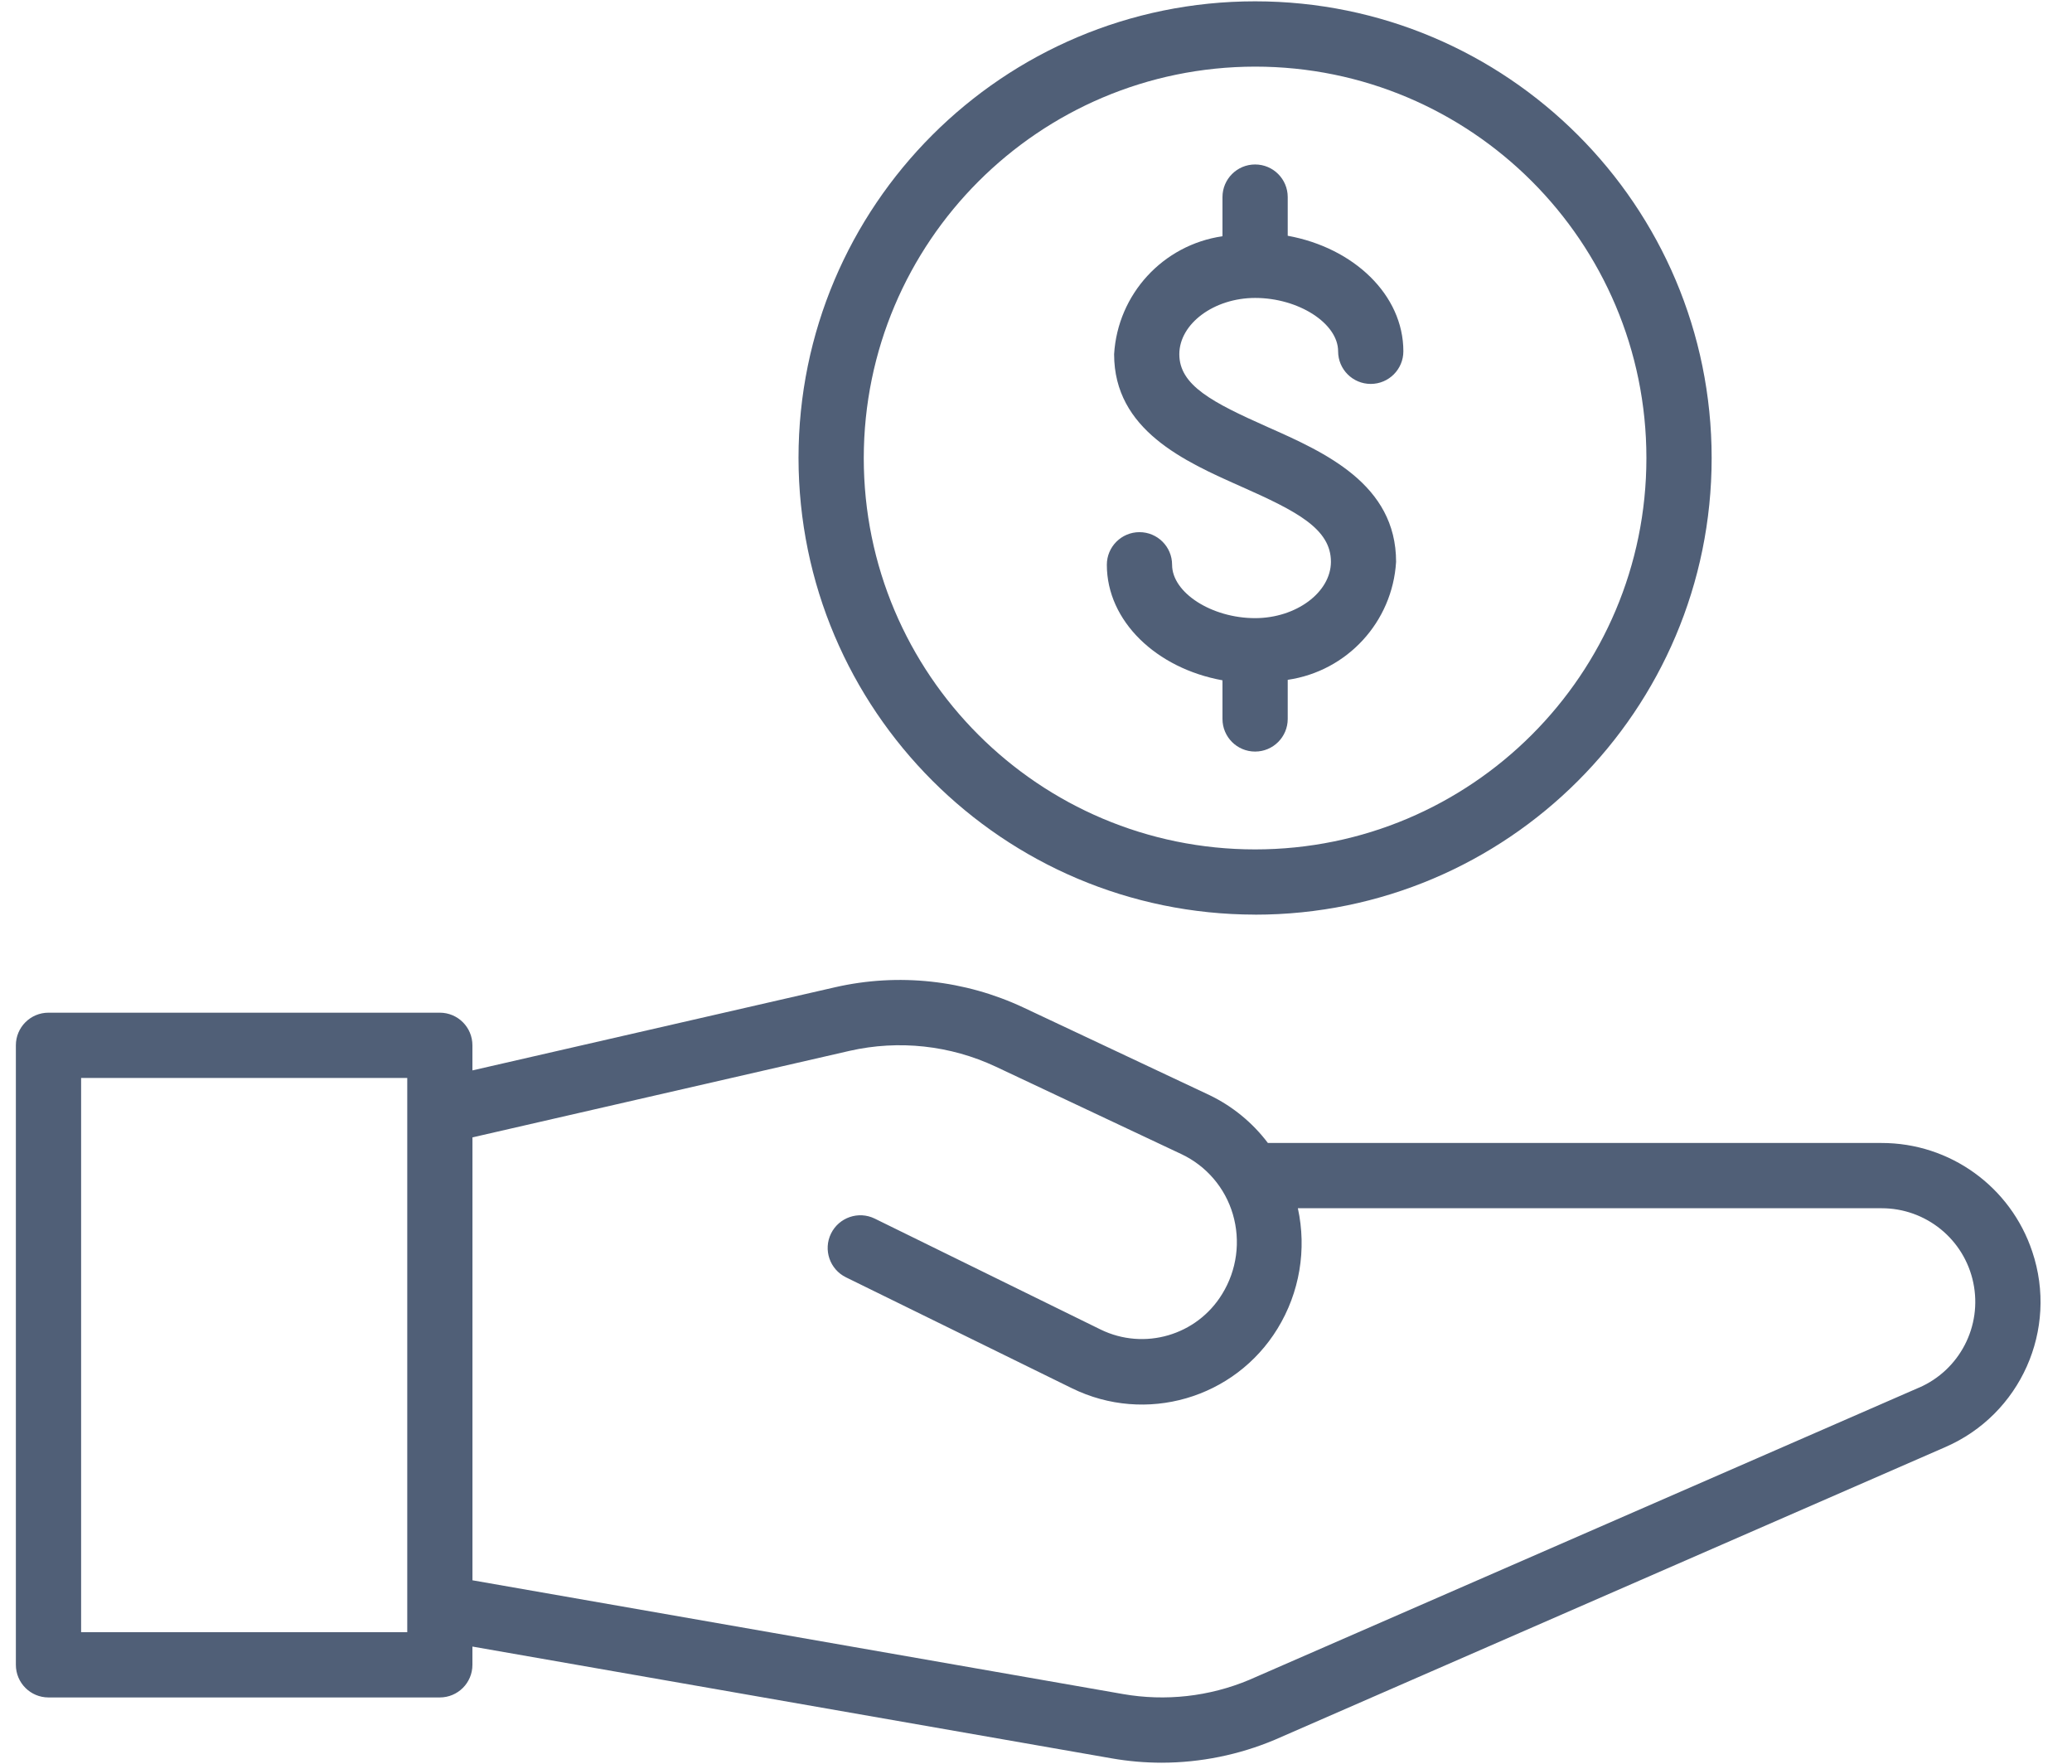<svg xmlns="http://www.w3.org/2000/svg" width="47" height="40" viewBox="0 0 47 40">
    <g fill="none" fill-rule="evenodd">
        <g fill="#505F77" fill-rule="nonzero">
            <g>
                <g>
                    <g>
                        <g>
                            <path d="M45.738 28.384c-.49-1.471-1.867-2.464-3.418-2.462H28.4c-.349-.462-.803-.834-1.324-1.085l-4.219-1.986c-1.333-.626-2.837-.789-4.274-.461l-8.227 1.886v-.569c0-.409-.331-.74-.74-.74H.74c-.409 0-.74.331-.74.74v14.05c0 .409.331.74.74.74h8.876c.409 0 .74-.331.74-.74v-.414l14.499 2.535c.376.066.758.099 1.14.099.878-.002 1.747-.178 2.557-.518l15.21-6.638c1.712-.74 2.572-2.669 1.976-4.437zM1.48 37.018V24.447h7.398v12.57H1.479zm41.69-5.548L27.973 38.1c-.903.378-1.896.488-2.86.32l-14.756-2.58V25.795l8.557-1.963c1.113-.252 2.279-.126 3.313.359l4.216 1.986c.563.267.986.762 1.162 1.36.18.61.092 1.269-.242 1.81-.574.94-1.768 1.288-2.757.806l-5.124-2.516c-.368-.18-.812-.027-.992.34-.18.368-.028.812.34.992l5.124 2.515c1.672.822 3.694.235 4.666-1.354.5-.816.664-1.793.46-2.728h13.24c1.007-.001 1.876.704 2.081 1.689.206.985-.309 1.979-1.231 2.38zM28.11 14.019c-.986 0-1.883-.577-1.883-1.21 0-.409-.331-.74-.74-.74-.408 0-.74.331-.74.74 0 1.279 1.125 2.349 2.623 2.62v.876c0 .409.331.74.74.74.408 0 .74-.331.74-.74v-.887c1.35-.197 2.376-1.314 2.458-2.676 0-1.763-1.618-2.483-2.92-3.06-1.242-.554-1.997-.94-1.997-1.648 0-.692.787-1.277 1.72-1.277.985 0 1.882.577 1.882 1.21 0 .409.331.74.74.74.408 0 .74-.331.74-.74 0-1.279-1.125-2.348-2.623-2.62V4.47c0-.409-.331-.74-.74-.74-.408 0-.74.331-.74.74v.888c-1.35.196-2.376 1.313-2.458 2.675 0 1.72 1.595 2.43 2.876 2.999 1.27.563 2.042.961 2.042 1.709-.001.693-.789 1.278-1.72 1.278z" transform="translate(-253 -2648) translate(0 2563) translate(16 73) translate(176) translate(61.36 12)"/>
                            <path d="M28.11 20.744c5.72 0 10.356-4.637 10.356-10.356C38.466 4.668 33.829.03 28.11.03c-5.72 0-10.357 4.637-10.357 10.357.007 5.717 4.64 10.35 10.357 10.356zm0-19.233c4.902 0 8.876 3.974 8.876 8.877 0 4.902-3.974 8.876-8.876 8.876-4.903 0-8.877-3.974-8.877-8.876.005-4.9 3.976-8.872 8.877-8.877z" transform="translate(-253 -2648) translate(0 2563) translate(16 73) translate(176) translate(61.36 12)"/>
                        </g>
                    </g>
                </g>
            </g>
        </g>
    </g>
</svg>
